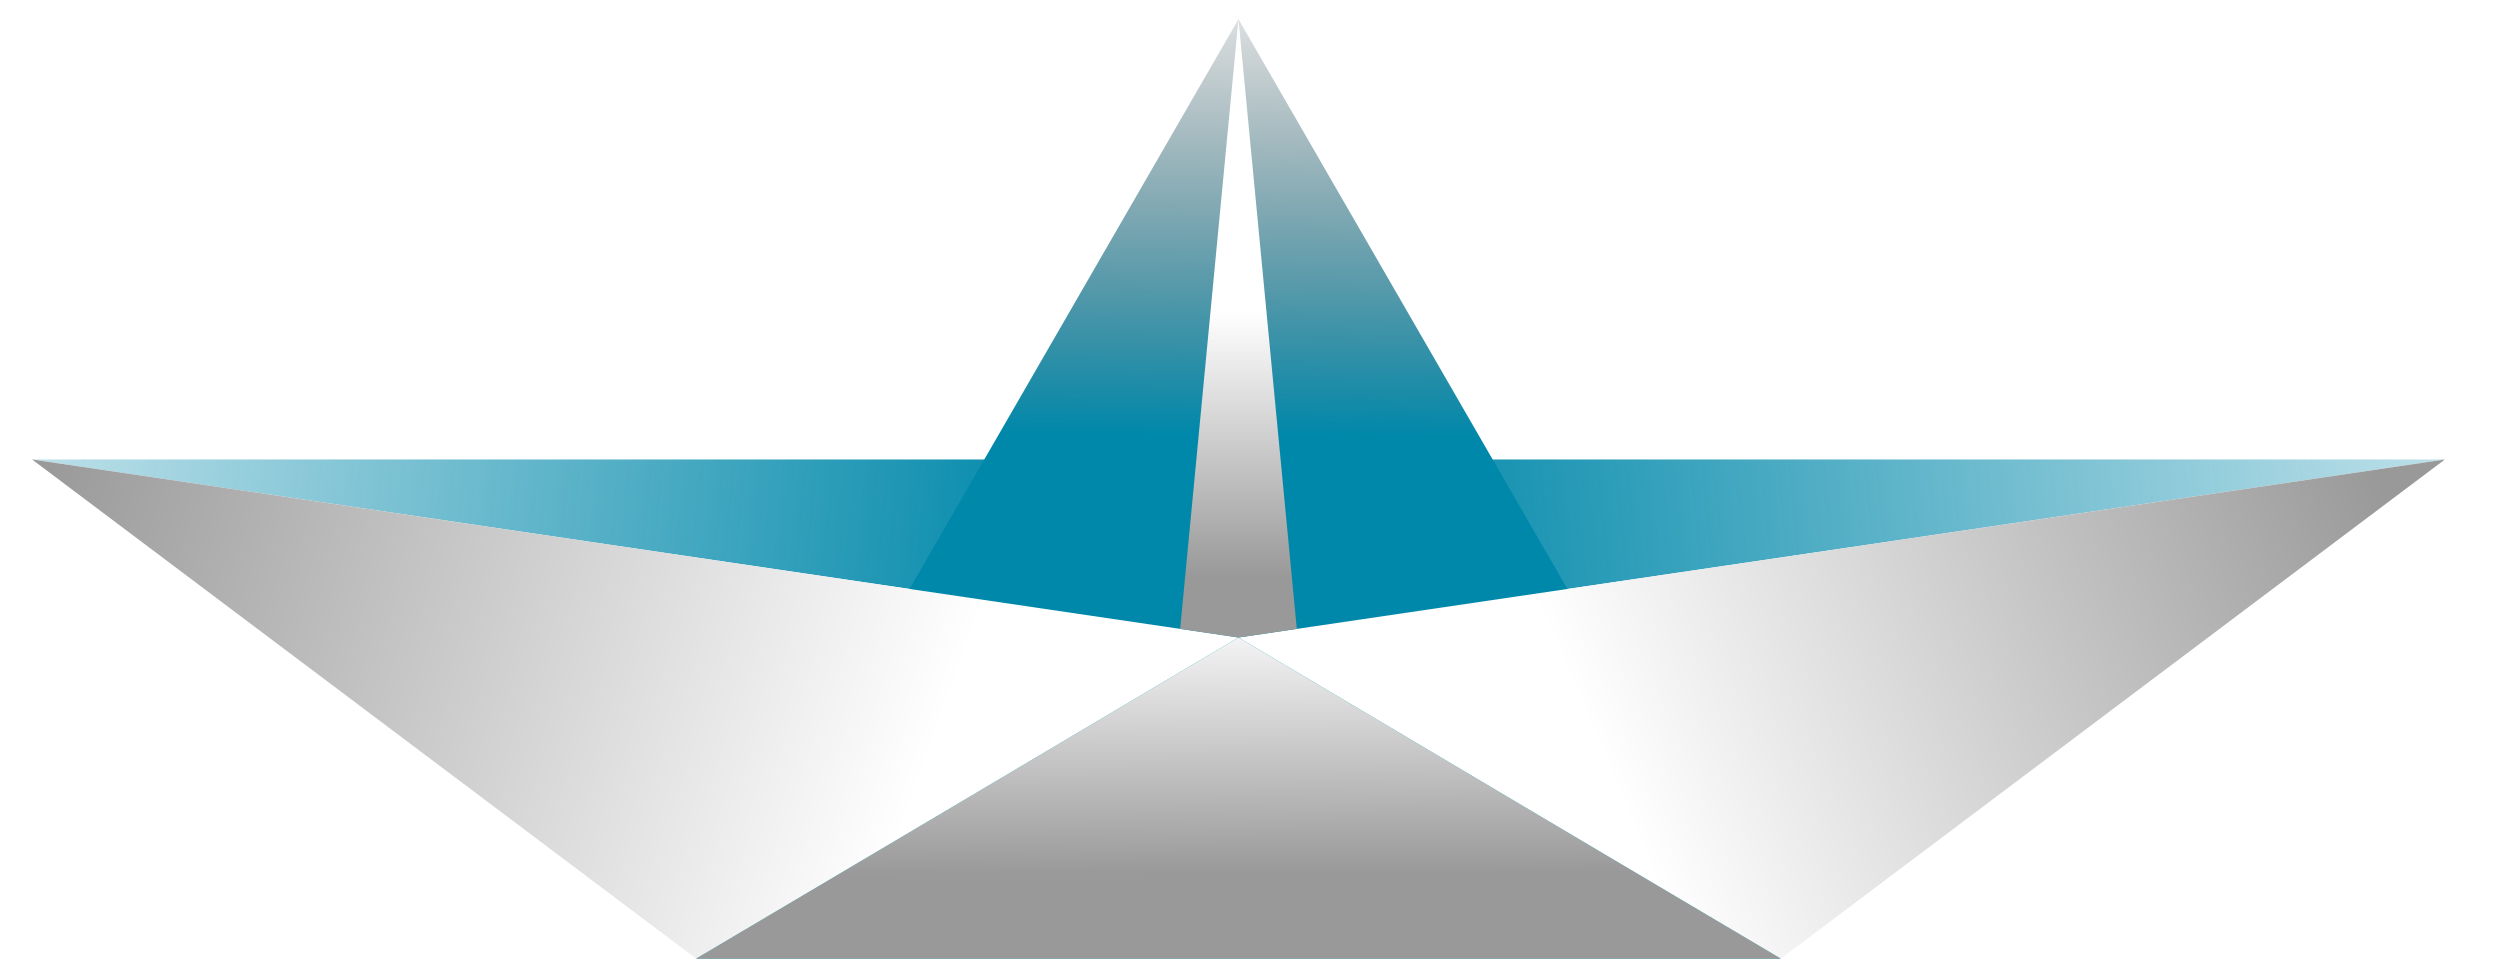 <?xml version="1.0" encoding="UTF-8" standalone="no"?>
<svg
   xmlns:dc="http://purl.org/dc/elements/1.1/"
   xmlns:cc="http://creativecommons.org/ns#"
   xmlns:rdf="http://www.w3.org/1999/02/22-rdf-syntax-ns#"
   xmlns:svg="http://www.w3.org/2000/svg"
   xmlns="http://www.w3.org/2000/svg"
   xmlns:xlink="http://www.w3.org/1999/xlink"
   xmlns:sodipodi="http://sodipodi.sourceforge.net/DTD/sodipodi-0.dtd"
   xmlns:inkscape="http://www.inkscape.org/namespaces/inkscape"
   version="1.1"
   id="svg2"
   viewBox="0 0 326.119 126.967"
   height="35.833mm"
   width="92.038mm"
   sodipodi:docname="boatblue.svg"
   inkscape:version="0.92.1 unknown">
  <sodipodi:namedview
     pagecolor="#ffffff"
     bordercolor="#666666"
     borderopacity="1"
     objecttolerance="10"
     gridtolerance="10"
     guidetolerance="10"
     inkscape:pageopacity="0"
     inkscape:pageshadow="2"
     inkscape:window-width="1600"
     inkscape:window-height="821"
     id="namedview39"
     showgrid="false"
     inkscape:zoom="1.0262743"
     inkscape:cx="-1.1368684e-13"
     inkscape:cy="67.715603"
     inkscape:window-x="0"
     inkscape:window-y="24"
     inkscape:window-maximized="1"
     inkscape:current-layer="svg2" />
  <defs
     id="defs4">
    <linearGradient
       id="linearGradient5983">
      <stop
         id="stop5985"
         offset="0"
         style="stop-color:#0088aa;stop-opacity:1;" />
      <stop
         id="stop5987"
         offset="1"
         style="stop-color:#0088aa;stop-opacity:0;" />
    </linearGradient>
    <linearGradient
       id="linearGradient5975">
      <stop
         id="stop5977"
         offset="0"
         style="stop-color:#0088aa;stop-opacity:1;" />
      <stop
         id="stop5979"
         offset="1"
         style="stop-color:#0088aa;stop-opacity:0;" />
    </linearGradient>
    <linearGradient
       id="linearGradient5967">
      <stop
         id="stop5969"
         offset="0"
         style="stop-color:#0088aa;stop-opacity:1;" />
      <stop
         id="stop5971"
         offset="1"
         style="stop-color:#0088aa;stop-opacity:0;" />
    </linearGradient>
    <linearGradient
       id="linearGradient4175">
      <stop
         id="stop4177"
         offset="0"
         style="stop-color:#999999;stop-opacity:1;" />
      <stop
         id="stop4179"
         offset="1"
         style="stop-color:#ffffff;stop-opacity:1" />
    </linearGradient>
    <linearGradient
       gradientTransform="matrix(0.476,0,0,0.476,194.781,231.87)"
       gradientUnits="userSpaceOnUse"
       y2="475.725"
       x2="371.276"
       y1="551.439"
       x1="371.581"
       id="linearGradient4181"
       xlink:href="#linearGradient4175" />
    <linearGradient
       gradientTransform="matrix(0.476,0,0,0.476,194.781,231.87)"
       gradientUnits="userSpaceOnUse"
       y2="453.285"
       x2="301.429"
       y1="430.428"
       x1="32.857"
       id="linearGradient4189"
       xlink:href="#linearGradient4175" />
    <linearGradient
       gradientTransform="matrix(0.476,0,0,0.476,194.781,231.87)"
       gradientUnits="userSpaceOnUse"
       y2="530.428"
       x2="480"
       y1="439"
       x1="695.714"
       id="linearGradient4197"
       xlink:href="#linearGradient4175" />
    <linearGradient
       gradientTransform="matrix(0.476,0,0,0.476,194.781,231.87)"
       gradientUnits="userSpaceOnUse"
       y2="391.648"
       x2="371.429"
       y1="467.242"
       x1="371.429"
       id="linearGradient4214"
       xlink:href="#linearGradient4175" />
    <filter
       height="1.026"
       y="-0.013"
       width="1.022"
       x="-0.011"
       id="filter4231"
       style="color-interpolation-filters:sRGB">
      <feGaussianBlur
         id="feGaussianBlur4233"
         stdDeviation="1.438" />
    </filter>
    <clipPath
       id="clipPath4237"
       clipPathUnits="userSpaceOnUse">
      <path
         style="fill:url(#linearGradient4241);fill-opacity:1;fill-rule:evenodd;stroke:none;stroke-width:1px;stroke-linecap:butt;stroke-linejoin:miter;stroke-opacity:1"
         d="m 371.429,308.67 -16.576,173.268 16.576,2.447 16.578,-2.447 -16.578,-173.268 z"
         id="path4239" />
    </clipPath>
    <linearGradient
       y2="391.648"
       x2="371.429"
       y1="467.242"
       x1="371.429"
       gradientUnits="userSpaceOnUse"
       id="linearGradient4241"
       xlink:href="#linearGradient4175" />
    <linearGradient
       gradientTransform="matrix(0.476,0,0,0.476,194.781,231.87)"
       gradientUnits="userSpaceOnUse"
       y2="276.648"
       x2="370"
       y1="436.648"
       x1="378.571"
       id="linearGradient5973"
       xlink:href="#linearGradient5967" />
    <linearGradient
       gradientTransform="matrix(0.476,0,0,0.476,194.781,231.87)"
       gradientUnits="userSpaceOnUse"
       y2="423.373"
       x2="762.857"
       y1="474.802"
       x1="382.857"
       id="linearGradient5981"
       xlink:href="#linearGradient5975" />
    <linearGradient
       gradientTransform="matrix(0.476,0,0,0.476,194.781,231.87)"
       gradientUnits="userSpaceOnUse"
       y2="423.373"
       x2="-125.714"
       y1="459.088"
       x1="355.714"
       id="linearGradient5989"
       xlink:href="#linearGradient5983" />
    <linearGradient
       id="linearGradient4528"
       inkscape:collect="always">
      <stop
         id="stop4524"
         offset="0"
         style="stop-color:#0088aa;stop-opacity:1;" />
      <stop
         id="stop4526"
         offset="1"
         style="stop-color:#333333;stop-opacity:0" />
    </linearGradient>
    <linearGradient
       gradientUnits="userSpaceOnUse"
       y2="475.725"
       x2="371.276"
       y1="551.439"
       x1="371.581"
       id="linearGradient4181-8"
       xlink:href="#linearGradient4175"
       inkscape:collect="always" />
    <linearGradient
       gradientUnits="userSpaceOnUse"
       y2="520.428"
       x2="282.857"
       y1="430.428"
       x1="32.857"
       id="linearGradient4189-8"
       xlink:href="#linearGradient4175"
       inkscape:collect="always" />
    <linearGradient
       gradientUnits="userSpaceOnUse"
       y2="530.428"
       x2="480"
       y1="439"
       x1="695.714"
       id="linearGradient4197-5"
       xlink:href="#linearGradient4175"
       inkscape:collect="always" />
    <filter
       height="1.026"
       y="-0.013"
       width="1.022"
       x="-0.011"
       id="filter4231-9"
       style="color-interpolation-filters:sRGB"
       inkscape:collect="always">
      <feGaussianBlur
         id="feGaussianBlur4233-6"
         stdDeviation="1.438"
         inkscape:collect="always" />
    </filter>
    <clipPath
       id="clipPath4237-3"
       clipPathUnits="userSpaceOnUse">
      <path
         style="fill:url(#linearGradient4241);fill-opacity:1;fill-rule:evenodd;stroke:none;stroke-width:1px;stroke-linecap:butt;stroke-linejoin:miter;stroke-opacity:1"
         d="m 371.429,308.67 -16.576,173.268 16.576,2.447 16.578,-2.447 -16.578,-173.268 z"
         id="path4239-8"
         inkscape:connector-curvature="0" />
    </clipPath>
    <linearGradient
       gradientUnits="userSpaceOnUse"
       y2="416.201"
       x2="820.982"
       y1="457.719"
       x1="404.464"
       id="linearGradient4514"
       xlink:href="#linearGradient5983"
       inkscape:collect="always" />
    <linearGradient
       gradientUnits="userSpaceOnUse"
       y2="416.23"
       x2="-73.214"
       y1="455.07"
       x1="321.875"
       id="linearGradient4522"
       xlink:href="#linearGradient5983"
       inkscape:collect="always" />
    <linearGradient
       gradientUnits="userSpaceOnUse"
       y2="284.952"
       x2="372.321"
       y1="426.916"
       x1="370.982"
       id="linearGradient4530"
       xlink:href="#linearGradient4528"
       inkscape:collect="always" />
    <linearGradient
       inkscape:collect="always"
       xlink:href="#linearGradient4175"
       id="linearGradient4572"
       gradientUnits="userSpaceOnUse"
       x1="371.429"
       y1="467.242"
       x2="371.429"
       y2="391.648" />
  </defs>
  <g
     id="layer1"
     inkscape:label="Layer 1"
     transform="matrix(0.459,0,0,0.459,-8.93,-139.172)">
    <path
       style="fill:url(#linearGradient4514);fill-opacity:1;fill-rule:evenodd;stroke:none;stroke-width:1px;stroke-linecap:butt;stroke-linejoin:miter;stroke-opacity:1"
       d="M 714.286,433.791 H 394.286 l -22.857,50.594 z"
       id="path4163"
       inkscape:connector-curvature="0" />
    <path
       inkscape:connector-curvature="0"
       id="path4159"
       d="M 28.571,433.791 H 348.571 l 22.857,50.594 z"
       style="fill:url(#linearGradient4522);fill-opacity:1;fill-rule:evenodd;stroke:none;stroke-width:1px;stroke-linecap:butt;stroke-linejoin:miter;stroke-opacity:1" />
    <path
       id="path4136"
       d="M 525.562,575.637 H 217.295 L 371.429,308.67 Z"
       inkscape:transform-center-y="-44.494463"
       style="opacity:1;fill:url(#linearGradient4530);fill-opacity:1;stroke:none;stroke-width:22;stroke-miterlimit:4;stroke-dasharray:none;stroke-dashoffset:0;stroke-opacity:1"
       inkscape:connector-curvature="0" />
    <path
       sodipodi:nodetypes="cccc"
       inkscape:connector-curvature="0"
       style="opacity:1;fill:url(#linearGradient4181-8);fill-opacity:1;stroke:none;stroke-width:22;stroke-miterlimit:4;stroke-dasharray:none;stroke-dashoffset:0;stroke-opacity:1"
       inkscape:transform-center-y="-44.494463"
       d="M 525.562,575.637 H 217.295 l 154.133,-91.252 z"
       id="path4139" />
    <path
       inkscape:connector-curvature="0"
       id="path4157"
       d="M 371.429,484.384 28.571,433.791 217.295,575.637 Z"
       style="fill:url(#linearGradient4189-8);fill-opacity:1;fill-rule:evenodd;stroke:none;stroke-width:1px;stroke-linecap:butt;stroke-linejoin:miter;stroke-opacity:1" />
    <path
       style="fill:url(#linearGradient4197-5);fill-opacity:1;fill-rule:evenodd;stroke:none;stroke-width:1px;stroke-linecap:butt;stroke-linejoin:miter;stroke-opacity:1"
       d="M 371.429,484.384 714.286,433.791 525.562,575.637 Z"
       id="path4161"
       inkscape:connector-curvature="0" />
    <path
       inkscape:connector-curvature="0"
       id="path4203"
       d="m 371.429,308.67 -16.576,173.268 16.576,2.447 16.578,-2.447 z"
       style="fill:url(#linearGradient4572);fill-opacity:1;fill-rule:evenodd;stroke:none;stroke-width:1px;stroke-linecap:butt;stroke-linejoin:miter;stroke-opacity:1" />
    <path
       clip-path="url(#clipPath4237-3)"
       id="path4216"
       d="m 371.428,308.67 16.578,173.268 -16.578,2.447 -16.576,-2.447 z m 0,0 -154.133,266.967 H 525.562 Z"
       style="opacity:1;fill:#000000;fill-opacity:1;stroke:none;stroke-width:22;stroke-miterlimit:4;stroke-dasharray:none;stroke-dashoffset:0;stroke-opacity:1;filter:url(#filter4231-9)"
       inkscape:connector-curvature="0" />
  </g>
</svg>
